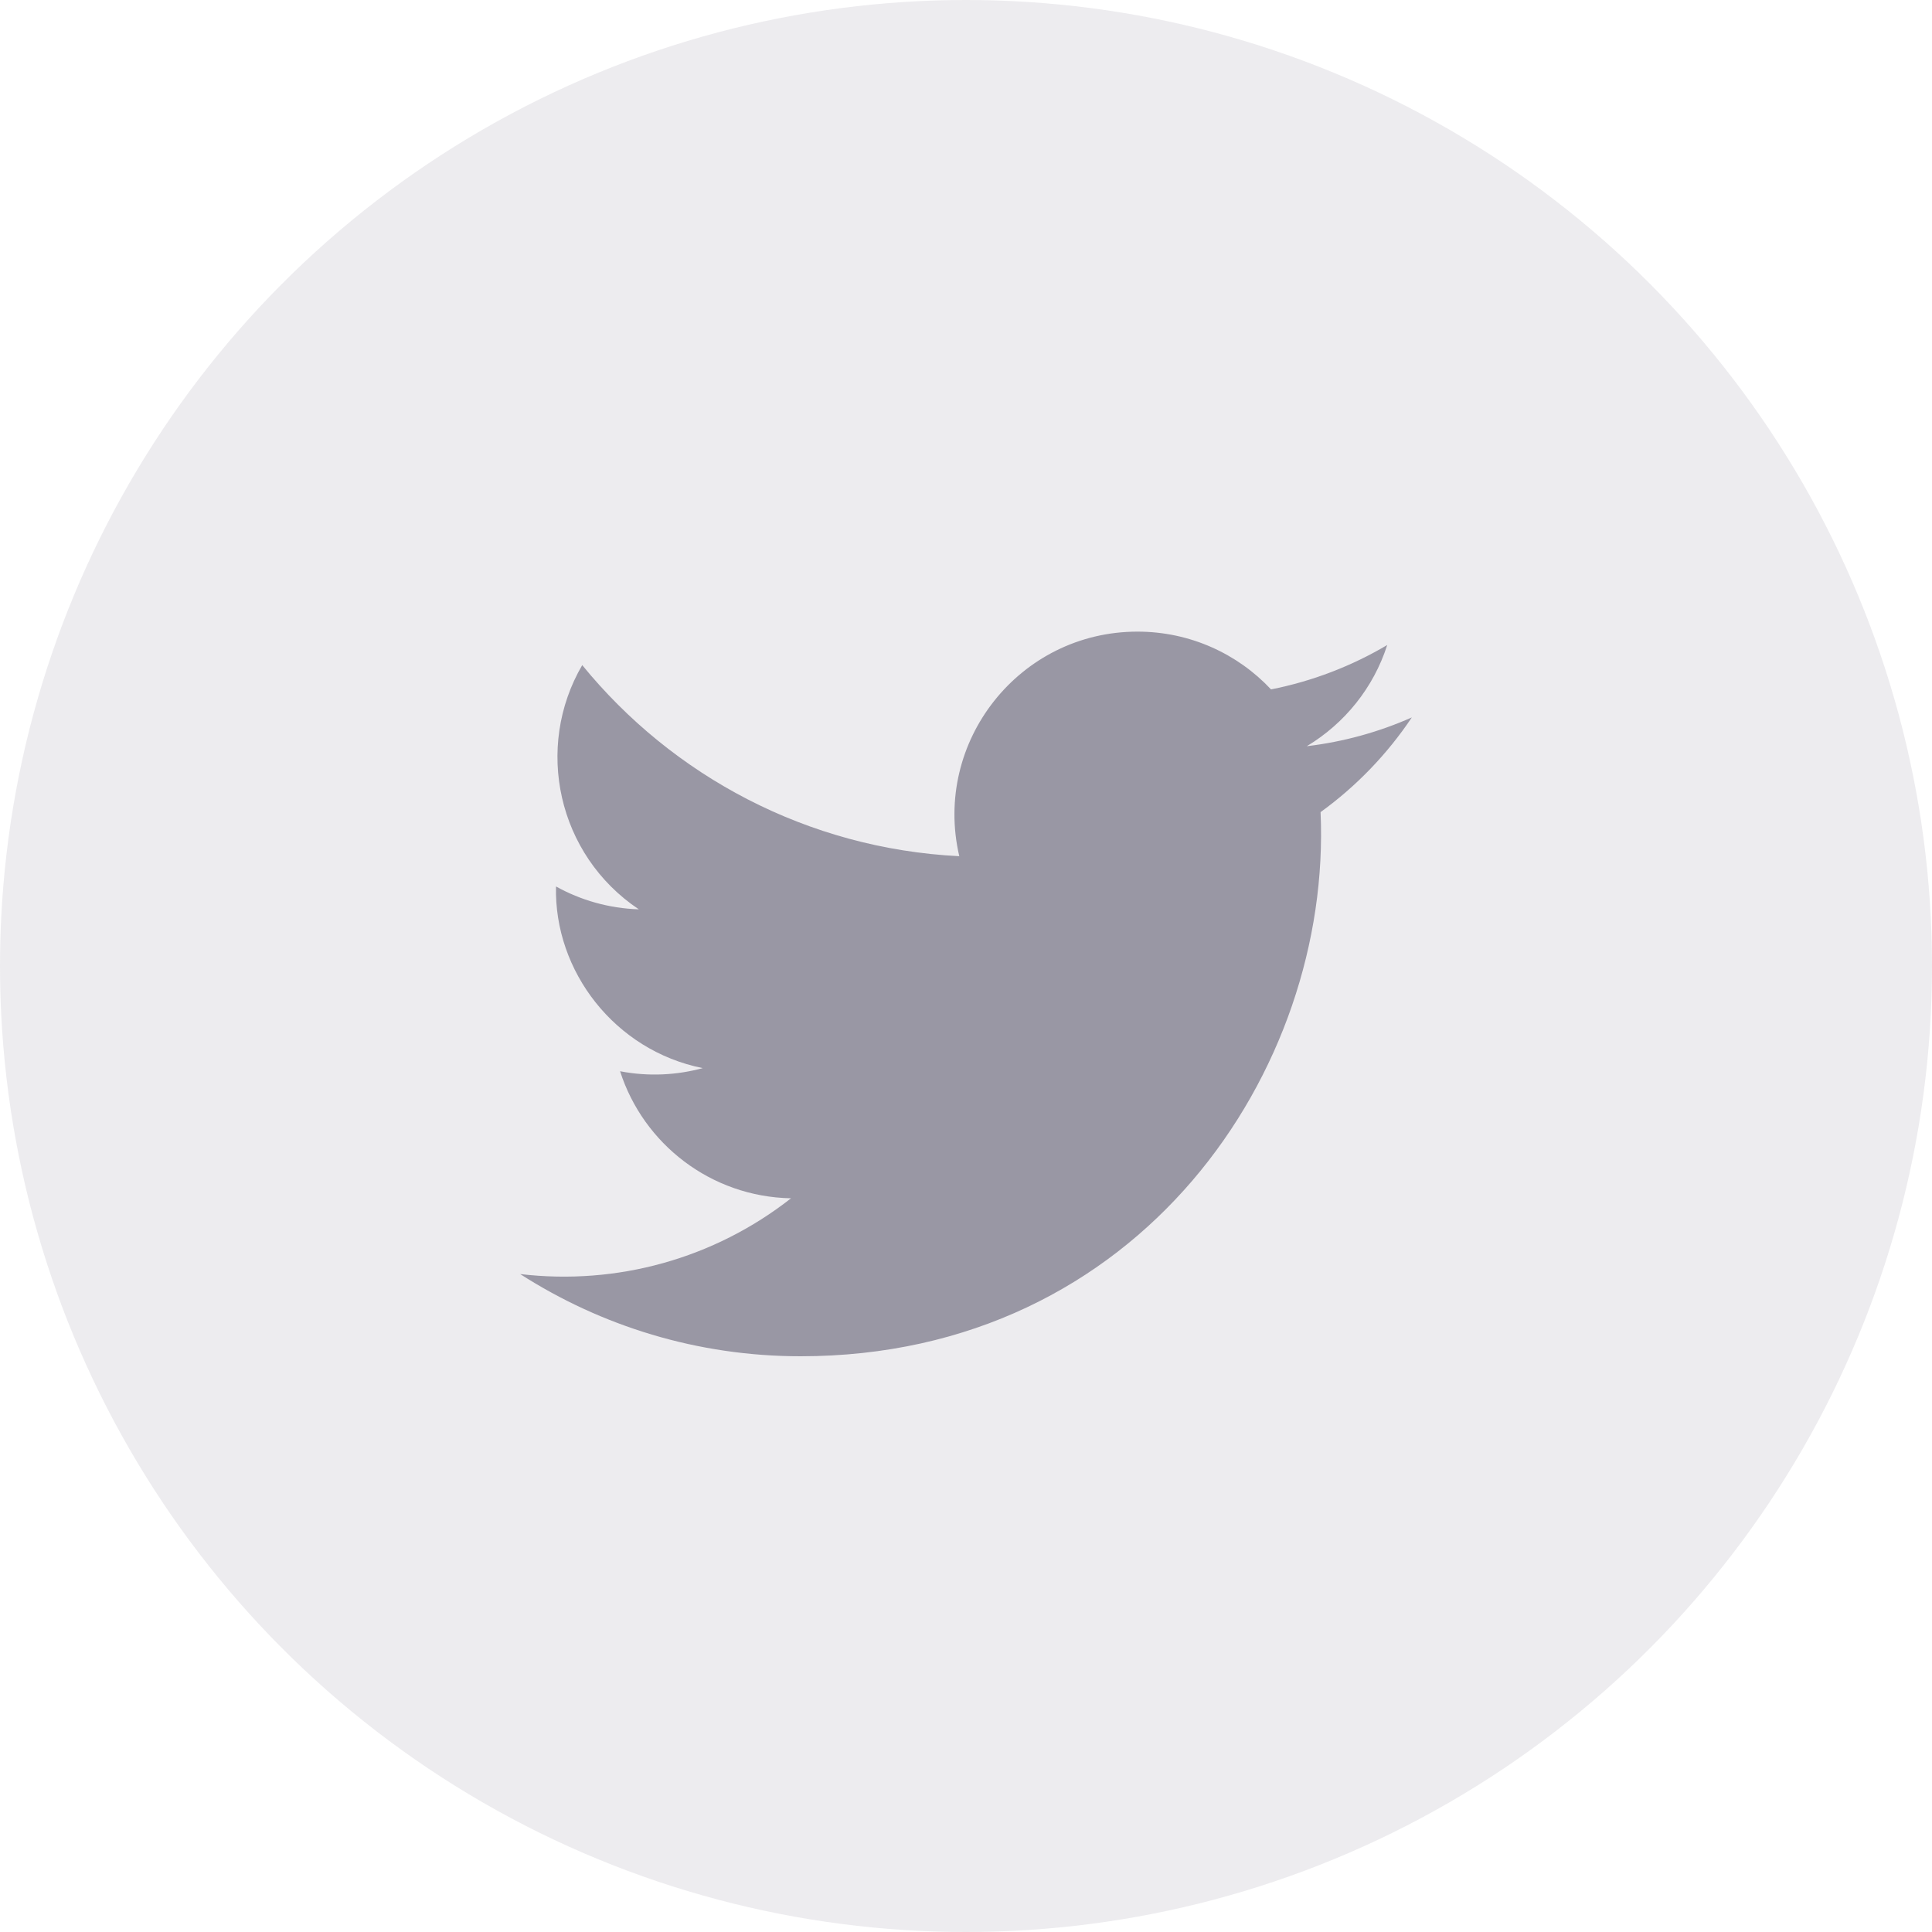 <?xml version="1.0" encoding="UTF-8"?>
<svg width="42px" height="42px" viewBox="0 0 42 42" version="1.1" xmlns="http://www.w3.org/2000/svg" xmlns:xlink="http://www.w3.org/1999/xlink">
    <!-- Generator: Sketch 52.6 (67491) - http://www.bohemiancoding.com/sketch -->
    <title>Group 7</title>
    <desc>Created with Sketch.</desc>
    <g id="Symbols" stroke="none" stroke-width="1" fill="none" fill-rule="evenodd">
        <g id="e-footer" transform="translate(-1006, -233)" fill="#46425B">
            <g id="rrss-icon" transform="translate(1006, 233)">
                <g id="Group-7">
                    <circle id="Oval" opacity="0.1" cx="21" cy="21" r="21"></circle>
                    <path d="M30.692,15.596 C29.979,15.912 29.213,16.126 28.408,16.222 C29.23,15.73 29.86,14.95 30.157,14.022 C29.389,14.477 28.537,14.808 27.631,14.987 C26.907,14.214 25.872,13.731 24.728,13.731 C22.161,13.731 20.274,16.126 20.854,18.613 C17.55,18.448 14.619,16.865 12.657,14.459 C11.615,16.246 12.117,18.584 13.887,19.768 C13.236,19.747 12.623,19.569 12.087,19.271 C12.043,21.113 13.364,22.837 15.277,23.22 C14.717,23.372 14.104,23.408 13.48,23.288 C13.986,24.868 15.454,26.017 17.196,26.05 C15.524,27.361 13.417,27.946 11.308,27.697 C13.068,28.826 15.159,29.484 17.404,29.484 C24.788,29.484 28.96,23.248 28.708,17.655 C29.485,17.093 30.159,16.393 30.692,15.596 Z" id="Path" opacity="0.5"></path>
                </g>
            </g>
        </g>
    </g>
</svg>